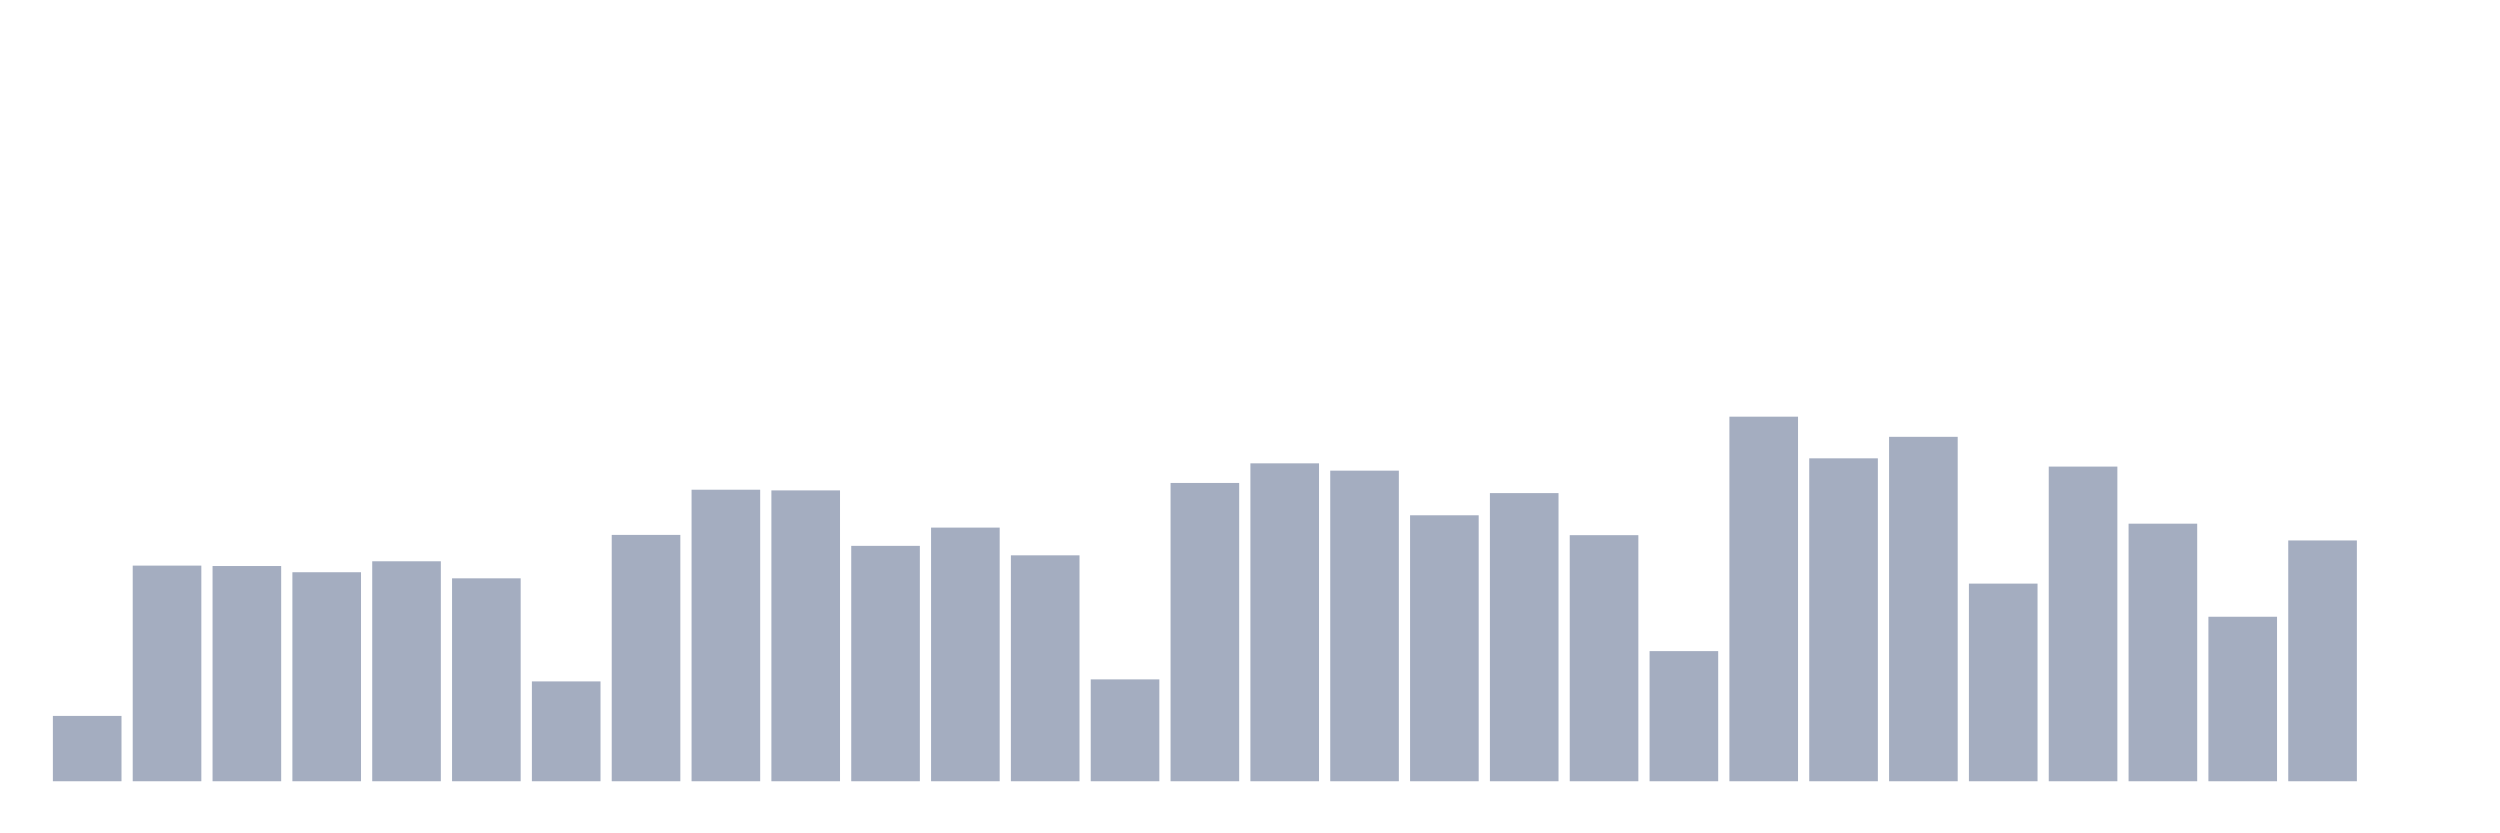 <svg xmlns="http://www.w3.org/2000/svg" viewBox="0 0 480 160"><g transform="translate(10,10)"><rect class="bar" x="0.153" width="13.175" y="127.455" height="12.545" fill="rgb(164,173,192)"></rect><rect class="bar" x="15.482" width="13.175" y="98.597" height="41.403" fill="rgb(164,173,192)"></rect><rect class="bar" x="30.81" width="13.175" y="98.675" height="41.325" fill="rgb(164,173,192)"></rect><rect class="bar" x="46.138" width="13.175" y="99.87" height="40.13" fill="rgb(164,173,192)"></rect><rect class="bar" x="61.466" width="13.175" y="97.766" height="42.234" fill="rgb(164,173,192)"></rect><rect class="bar" x="76.794" width="13.175" y="101.039" height="38.961" fill="rgb(164,173,192)"></rect><rect class="bar" x="92.123" width="13.175" y="120.831" height="19.169" fill="rgb(164,173,192)"></rect><rect class="bar" x="107.451" width="13.175" y="92.701" height="47.299" fill="rgb(164,173,192)"></rect><rect class="bar" x="122.779" width="13.175" y="84.026" height="55.974" fill="rgb(164,173,192)"></rect><rect class="bar" x="138.107" width="13.175" y="84.156" height="55.844" fill="rgb(164,173,192)"></rect><rect class="bar" x="153.436" width="13.175" y="94.805" height="45.195" fill="rgb(164,173,192)"></rect><rect class="bar" x="168.764" width="13.175" y="91.299" height="48.701" fill="rgb(164,173,192)"></rect><rect class="bar" x="184.092" width="13.175" y="96.623" height="43.377" fill="rgb(164,173,192)"></rect><rect class="bar" x="199.42" width="13.175" y="120.442" height="19.558" fill="rgb(164,173,192)"></rect><rect class="bar" x="214.748" width="13.175" y="82.727" height="57.273" fill="rgb(164,173,192)"></rect><rect class="bar" x="230.077" width="13.175" y="78.961" height="61.039" fill="rgb(164,173,192)"></rect><rect class="bar" x="245.405" width="13.175" y="80.364" height="59.636" fill="rgb(164,173,192)"></rect><rect class="bar" x="260.733" width="13.175" y="88.935" height="51.065" fill="rgb(164,173,192)"></rect><rect class="bar" x="276.061" width="13.175" y="84.675" height="55.325" fill="rgb(164,173,192)"></rect><rect class="bar" x="291.39" width="13.175" y="92.753" height="47.247" fill="rgb(164,173,192)"></rect><rect class="bar" x="306.718" width="13.175" y="115.013" height="24.987" fill="rgb(164,173,192)"></rect><rect class="bar" x="322.046" width="13.175" y="70" height="70" fill="rgb(164,173,192)"></rect><rect class="bar" x="337.374" width="13.175" y="78" height="62" fill="rgb(164,173,192)"></rect><rect class="bar" x="352.702" width="13.175" y="73.87" height="66.13" fill="rgb(164,173,192)"></rect><rect class="bar" x="368.031" width="13.175" y="102.052" height="37.948" fill="rgb(164,173,192)"></rect><rect class="bar" x="383.359" width="13.175" y="79.584" height="60.416" fill="rgb(164,173,192)"></rect><rect class="bar" x="398.687" width="13.175" y="90.545" height="49.455" fill="rgb(164,173,192)"></rect><rect class="bar" x="414.015" width="13.175" y="108.416" height="31.584" fill="rgb(164,173,192)"></rect><rect class="bar" x="429.344" width="13.175" y="93.766" height="46.234" fill="rgb(164,173,192)"></rect><rect class="bar" x="444.672" width="13.175" y="140" height="0" fill="rgb(164,173,192)"></rect></g></svg>